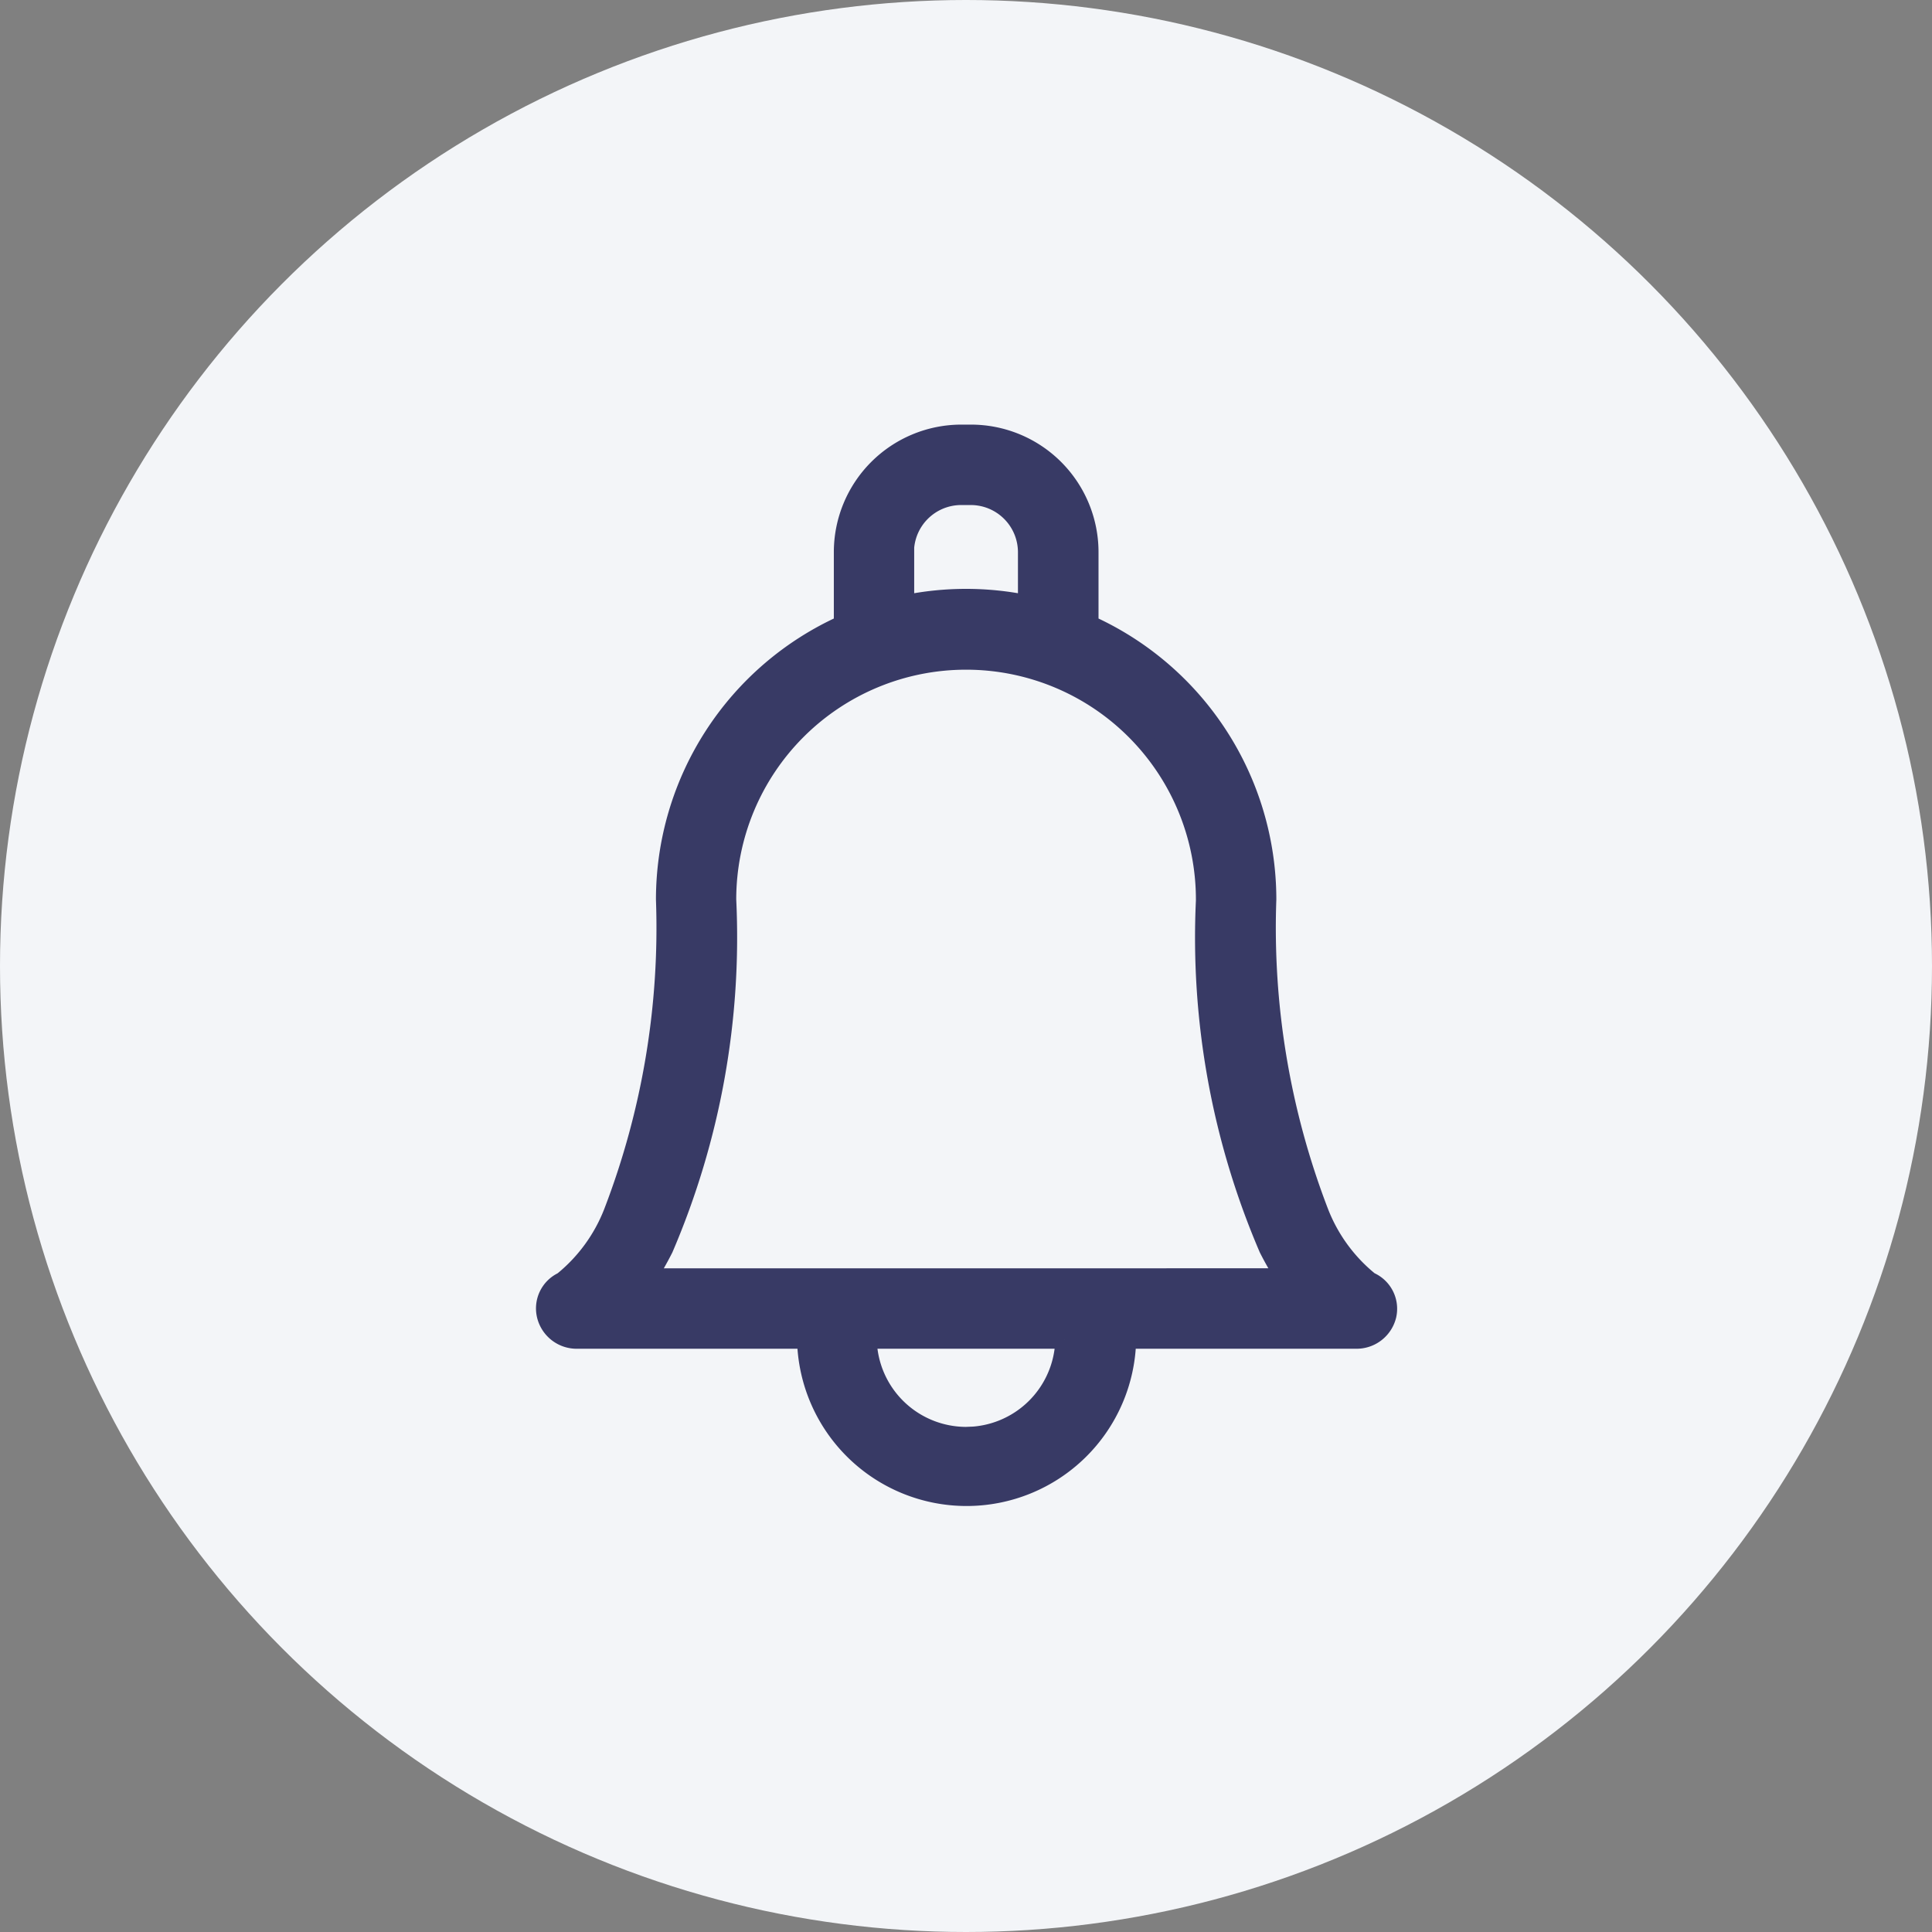 <svg xmlns="http://www.w3.org/2000/svg" width="27" height="27" viewBox="0 0 27 27">
  <rect x="0" y="0" width="27" height="27" fill="#808080" stroke="none"/>
  <g id="Group_117021" data-name="Group 117021" transform="translate(-310 -906)">
    <g id="Group_117017" data-name="Group 117017" transform="translate(0 64)">
      <g id="Group_116635" data-name="Group 116635" transform="translate(310 842)">
        <g id="Group_476" data-name="Group 476">
          <circle id="Ellipse_92" data-name="Ellipse 92" cx="13.5" cy="13.5" r="13.5" fill="#f3f5f8"/>
        </g>
      </g>
    </g>
    <g id="Group_117020" data-name="Group 117020" transform="translate(292.334 789.038)">
      <path id="bell" d="M64.966,11.842a2.312,2.312,0,0,1-.7-.957,11.07,11.07,0,0,1-.732-4.374c0-.006,0-.011,0-.017a4.222,4.222,0,0,0-2.485-3.829V1.658A1.658,1.658,0,0,0,59.39,0h-.137A1.658,1.658,0,0,0,57.6,1.658V2.665a4.222,4.222,0,0,0-2.486,3.846,11.07,11.07,0,0,1-.732,4.374,2.312,2.312,0,0,1-.7.957.424.424,0,0,0-.233.482.444.444,0,0,0,.437.341h3.2a2.245,2.245,0,0,0,4.489,0h3.2a.444.444,0,0,0,.437-.341A.424.424,0,0,0,64.966,11.842ZM58.47,1.658a.785.785,0,0,1,.783-.784h.137a.785.785,0,0,1,.783.784v.724a4.222,4.222,0,0,0-1.7,0V1.658Zm.852,12.349a1.376,1.376,0,0,1-1.372-1.342h2.745A1.376,1.376,0,0,1,59.321,14.007Zm1.755-2.216h-6.2a4.571,4.571,0,0,0,.228-.4,11.038,11.038,0,0,0,.881-4.879,3.337,3.337,0,1,1,6.674,0c0,.005,0,.011,0,.016a11.015,11.015,0,0,0,.881,4.862,4.57,4.57,0,0,0,.228.4Z" transform="translate(-28.156 123.021)" fill="#383a65" stroke="#383a65" stroke-width="0.25"/>
    </g>
  </g>
</svg>
